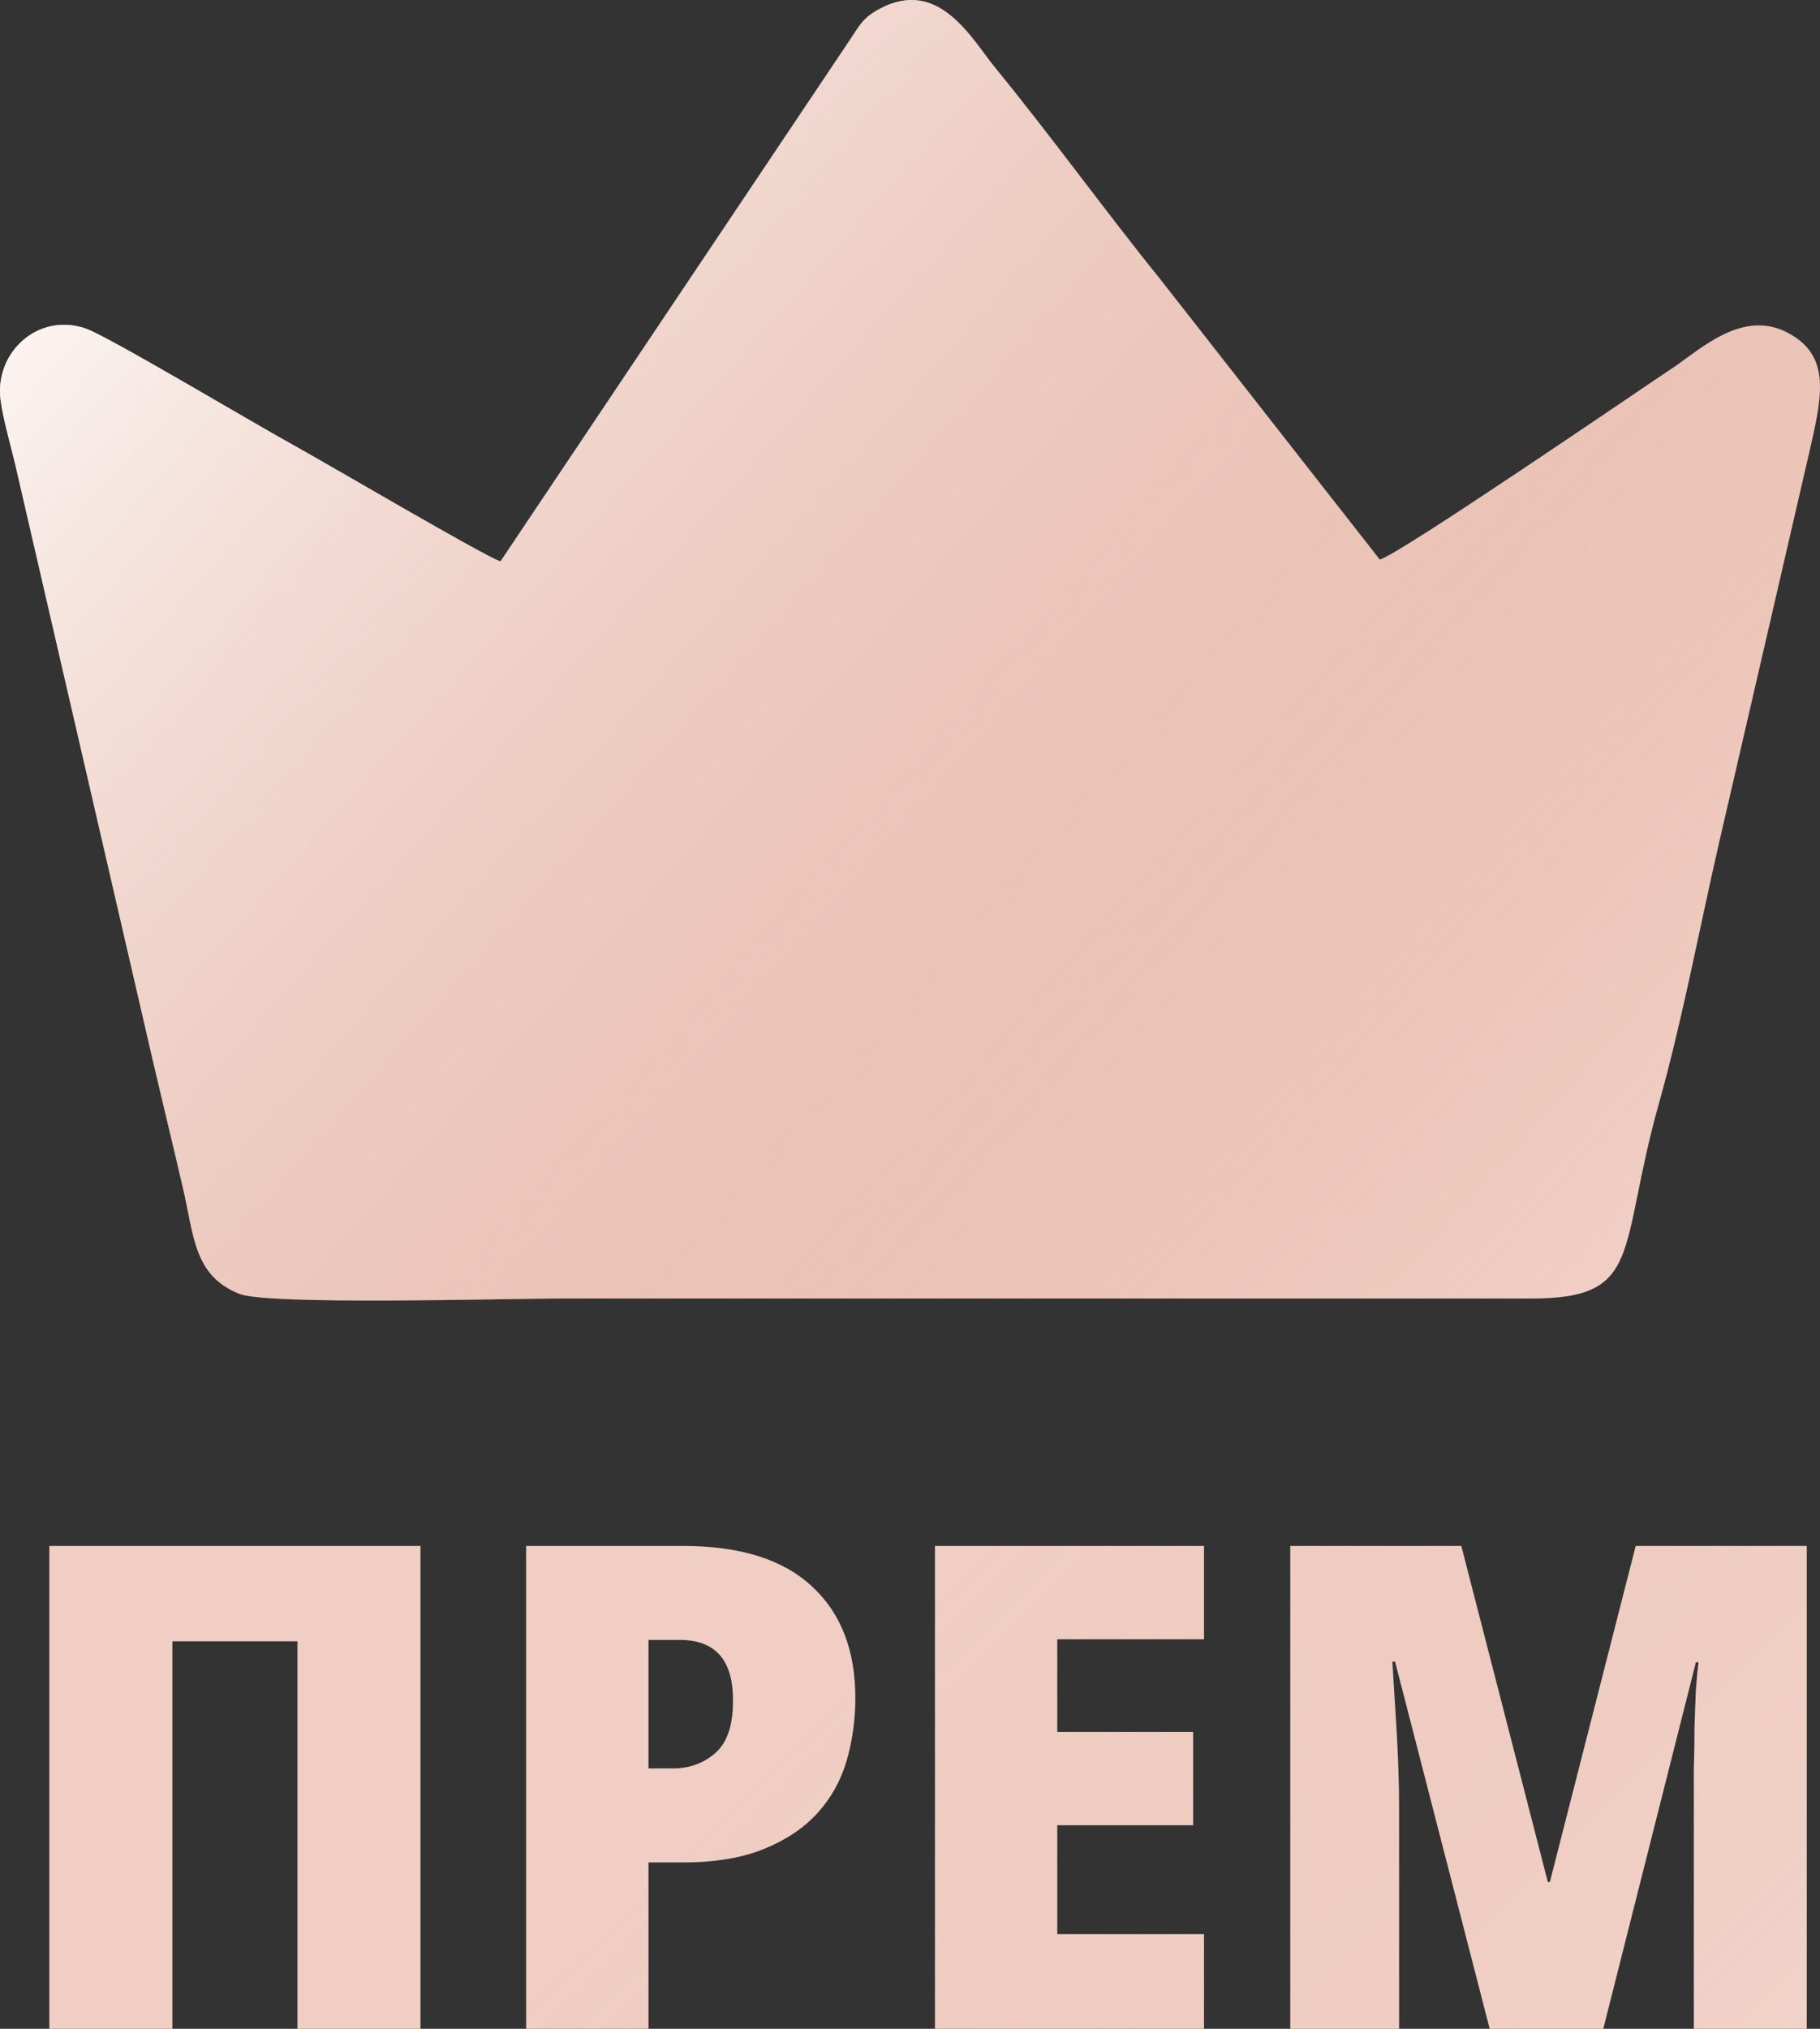 <svg width="35" height="39" viewBox="0 0 35 39" fill="none" xmlns="http://www.w3.org/2000/svg">
<rect x="0" y="0" width="35" height="39" fill="#333333" stroke="none"/>
<path fill-rule="evenodd" clip-rule="evenodd" d="M9.625 10.792C9.395 10.739 6.143 8.829 5.633 8.551C4.977 8.194 2.084 6.468 1.655 6.318C0.741 5.997 -0.102 6.766 0.01 7.68C0.054 8.042 0.214 8.584 0.305 8.979L2.928 20.338C3.137 21.234 3.327 22.006 3.524 22.862C3.733 23.766 3.732 24.527 4.605 24.872C5.161 25.092 9.703 24.962 10.725 24.962L29.443 24.962C31.615 24.964 31.107 24.044 31.902 21.213C32.358 19.59 32.692 17.794 33.062 16.188L34.828 8.546C35.041 7.592 35.21 6.81 34.349 6.382C33.486 5.952 32.687 6.729 32.15 7.085C31.613 7.44 26.851 10.701 26.533 10.756L22.305 5.359C21.284 4.098 20.17 2.561 19.135 1.299C18.693 0.76 18.062 -0.435 16.928 0.164C16.599 0.337 16.541 0.472 16.34 0.774L9.625 10.792Z" fill="#F0CEC3"/>
<path fill-rule="evenodd" clip-rule="evenodd" d="M9.625 10.792C9.395 10.739 6.143 8.829 5.633 8.551C4.977 8.194 2.084 6.468 1.655 6.318C0.741 5.997 -0.102 6.766 0.01 7.68C0.054 8.042 0.214 8.584 0.305 8.979L2.928 20.338C3.137 21.234 3.327 22.006 3.524 22.862C3.733 23.766 3.732 24.527 4.605 24.872C5.161 25.092 9.703 24.962 10.725 24.962L29.443 24.962C31.615 24.964 31.107 24.044 31.902 21.213C32.358 19.59 32.692 17.794 33.062 16.188L34.828 8.546C35.041 7.592 35.21 6.81 34.349 6.382C33.486 5.952 32.687 6.729 32.15 7.085C31.613 7.44 26.851 10.701 26.533 10.756L22.305 5.359C21.284 4.098 20.17 2.561 19.135 1.299C18.693 0.76 18.062 -0.435 16.928 0.164C16.599 0.337 16.541 0.472 16.34 0.774L9.625 10.792Z" fill="url(#paint0_linear_954_3144)"/>
<path fill-rule="evenodd" clip-rule="evenodd" d="M9.625 10.792C9.395 10.739 6.143 8.829 5.633 8.551C4.977 8.194 2.084 6.468 1.655 6.318C0.741 5.997 -0.102 6.766 0.01 7.68C0.054 8.042 0.214 8.584 0.305 8.979L2.928 20.338C3.137 21.234 3.327 22.006 3.524 22.862C3.733 23.766 3.732 24.527 4.605 24.872C5.161 25.092 9.703 24.962 10.725 24.962L29.443 24.962C31.615 24.964 31.107 24.044 31.902 21.213C32.358 19.59 32.692 17.794 33.062 16.188L34.828 8.546C35.041 7.592 35.21 6.81 34.349 6.382C33.486 5.952 32.687 6.729 32.15 7.085C31.613 7.44 26.851 10.701 26.533 10.756L22.305 5.359C21.284 4.098 20.17 2.561 19.135 1.299C18.693 0.76 18.062 -0.435 16.928 0.164C16.599 0.337 16.541 0.472 16.34 0.774L9.625 10.792Z" fill="url(#paint1_linear_954_3144)" fill-opacity="0.2"/>
<path d="M0.949 39V29.718H8.086V39H5.72V31.551H3.315V39H0.949Z" fill="#F0CEC3"/>
<path d="M0.949 39V29.718H8.086V39H5.72V31.551H3.315V39H0.949Z" fill="url(#paint2_linear_954_3144)" fill-opacity="0.2"/>
<path d="M13.134 29.718C14.235 29.718 15.062 29.978 15.617 30.498C16.172 31.009 16.449 31.724 16.449 32.643C16.449 33.059 16.393 33.462 16.28 33.852C16.167 34.233 15.981 34.567 15.721 34.853C15.461 35.139 15.119 35.369 14.694 35.542C14.269 35.715 13.749 35.802 13.134 35.802H12.471V39H10.118V29.718H13.134ZM13.095 31.525H12.471V33.995H12.939C13.251 33.995 13.52 33.9 13.745 33.709C13.979 33.51 14.096 33.176 14.096 32.708C14.105 31.928 13.771 31.534 13.095 31.525Z" fill="#F0CEC3"/>
<path d="M13.134 29.718C14.235 29.718 15.062 29.978 15.617 30.498C16.172 31.009 16.449 31.724 16.449 32.643C16.449 33.059 16.393 33.462 16.28 33.852C16.167 34.233 15.981 34.567 15.721 34.853C15.461 35.139 15.119 35.369 14.694 35.542C14.269 35.715 13.749 35.802 13.134 35.802H12.471V39H10.118V29.718H13.134ZM13.095 31.525H12.471V33.995H12.939C13.251 33.995 13.52 33.9 13.745 33.709C13.979 33.51 14.096 33.176 14.096 32.708C14.105 31.928 13.771 31.534 13.095 31.525Z" fill="url(#paint3_linear_954_3144)" fill-opacity="0.2"/>
<path d="M23.154 39H17.98V29.718H23.154V31.512H20.332V33.293H22.945V35.087H20.332V37.18H23.154V39Z" fill="#F0CEC3"/>
<path d="M23.154 39H17.98V29.718H23.154V31.512H20.332V33.293H22.945V35.087H20.332V37.18H23.154V39Z" fill="url(#paint4_linear_954_3144)" fill-opacity="0.2"/>
<path d="M28.648 39L26.828 31.941H26.776C26.793 32.201 26.819 32.621 26.854 33.202C26.888 33.774 26.906 34.294 26.906 34.762V39H24.813V29.718H28.102L29.766 36.179H29.805L31.456 29.718H34.745V39H32.574V34.697C32.574 34.489 32.574 34.255 32.574 33.995C32.582 33.726 32.587 33.462 32.587 33.202C32.595 32.942 32.604 32.704 32.613 32.487C32.63 32.262 32.647 32.084 32.665 31.954H32.613L30.832 39H28.648Z" fill="#F0CEC3"/>
<path d="M28.648 39L26.828 31.941H26.776C26.793 32.201 26.819 32.621 26.854 33.202C26.888 33.774 26.906 34.294 26.906 34.762V39H24.813V29.718H28.102L29.766 36.179H29.805L31.456 29.718H34.745V39H32.574V34.697C32.574 34.489 32.574 34.255 32.574 33.995C32.582 33.726 32.587 33.462 32.587 33.202C32.595 32.942 32.604 32.704 32.613 32.487C32.63 32.262 32.647 32.084 32.665 31.954H32.613L30.832 39H28.648Z" fill="url(#paint5_linear_954_3144)" fill-opacity="0.2"/>
<defs>
<linearGradient id="paint0_linear_954_3144" x1="-1.95757e-07" y1="2.889" x2="27.735" y2="27.434" gradientUnits="userSpaceOnUse">
<stop stop-color="white"/>
<stop offset="1" stop-color="#D2876F" stop-opacity="0"/>
</linearGradient>
<linearGradient id="paint1_linear_954_3144" x1="35" y1="65.722" x2="13.318" y2="40.6" gradientUnits="userSpaceOnUse">
<stop stop-color="white"/>
<stop offset="1" stop-color="#D2876F" stop-opacity="0"/>
</linearGradient>
<linearGradient id="paint2_linear_954_3144" x1="36" y1="43" x2="20.803" y2="27.717" gradientUnits="userSpaceOnUse">
<stop stop-color="white"/>
<stop offset="1" stop-color="#D2876F" stop-opacity="0"/>
</linearGradient>
<linearGradient id="paint3_linear_954_3144" x1="36" y1="43" x2="20.803" y2="27.717" gradientUnits="userSpaceOnUse">
<stop stop-color="white"/>
<stop offset="1" stop-color="#D2876F" stop-opacity="0"/>
</linearGradient>
<linearGradient id="paint4_linear_954_3144" x1="36" y1="43" x2="20.803" y2="27.717" gradientUnits="userSpaceOnUse">
<stop stop-color="white"/>
<stop offset="1" stop-color="#D2876F" stop-opacity="0"/>
</linearGradient>
<linearGradient id="paint5_linear_954_3144" x1="36" y1="43" x2="20.803" y2="27.717" gradientUnits="userSpaceOnUse">
<stop stop-color="white"/>
<stop offset="1" stop-color="#D2876F" stop-opacity="0"/>
</linearGradient>
</defs>
</svg>
